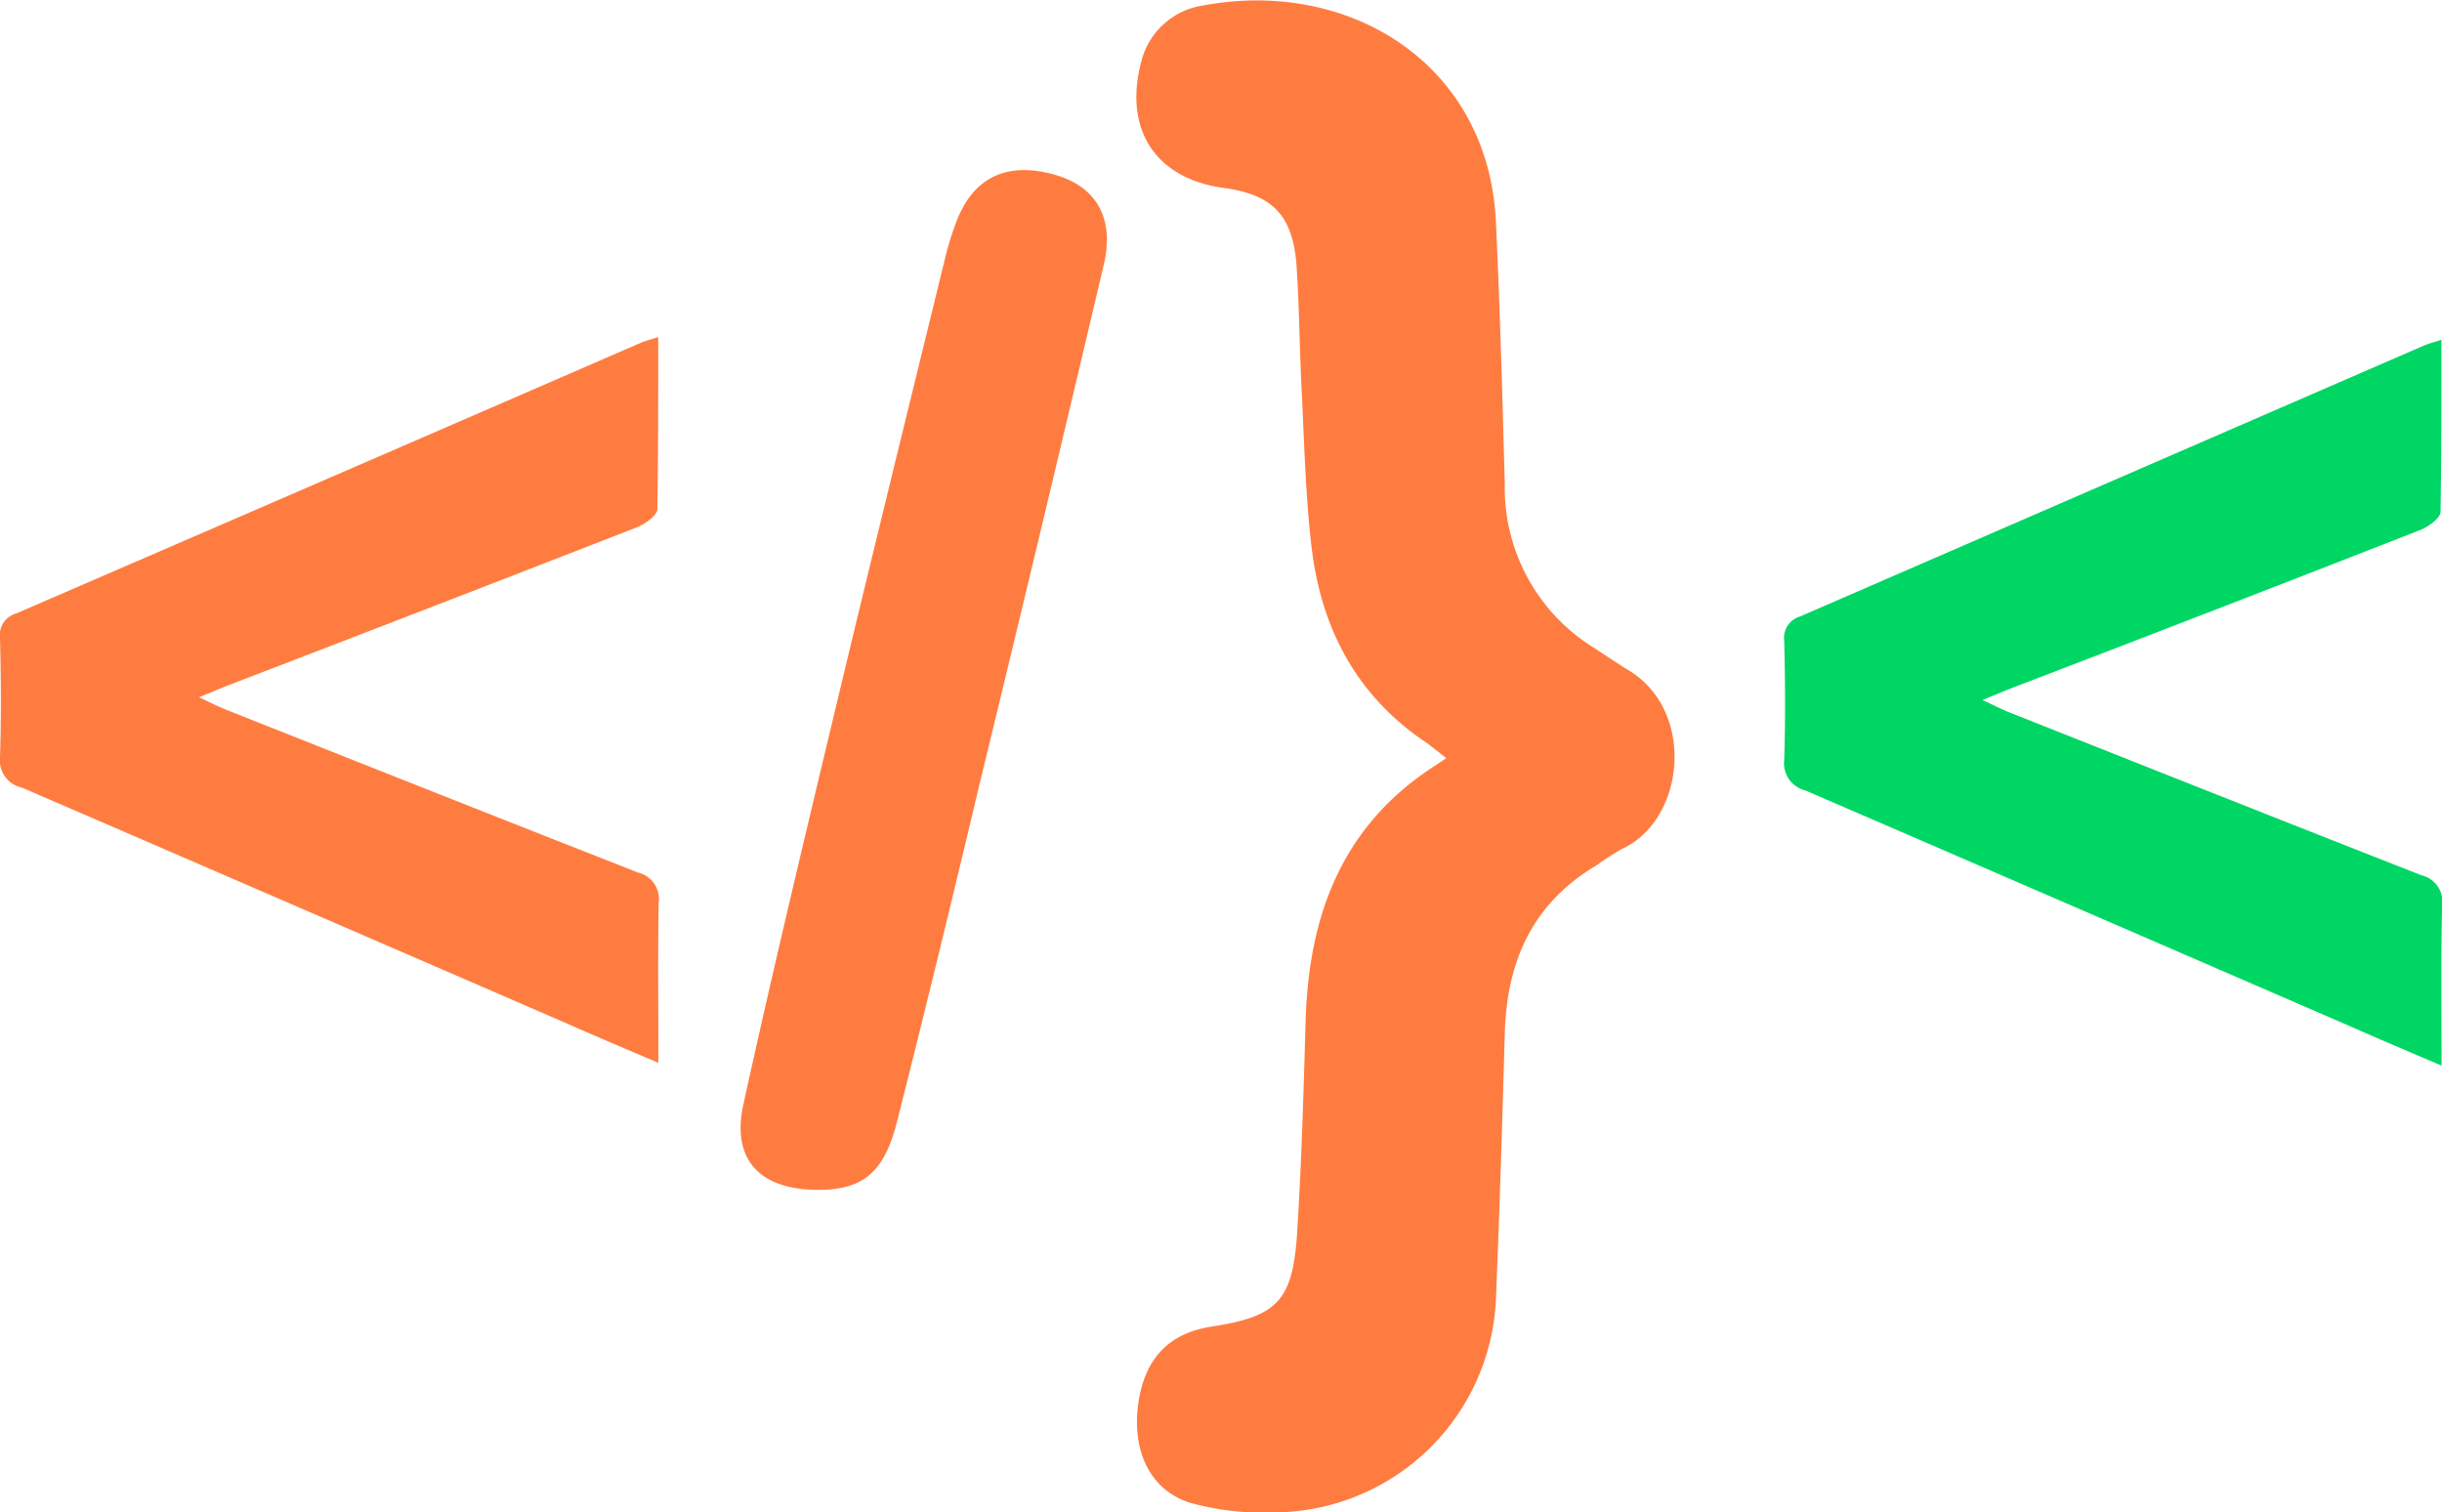 <svg xmlns="http://www.w3.org/2000/svg" viewBox="0 0 168.84 104.56"><defs><style>.cls-1{fill:#ff7c41;}.cls-2{fill:#00d664;}</style></defs><title>Asset 6</title><g id="Layer_2" data-name="Layer 2"><g id="Layer_1-2" data-name="Layer 1"><path class="cls-1" d="M56.39,82.27c-3.9-.06-5.81-2.12-5-5.87,2-9.12,4.18-18.21,6.35-27.3,2.51-10.5,5.1-21,7.66-31.48a20.78,20.78,0,0,1,.67-2.15c1.16-3.2,3.53-4.35,6.91-3.37,2.82.81,4.09,3,3.34,6.18q-4.26,18.12-8.66,36.21C65.83,62.2,63.95,69.93,62,77.64,61.09,81.17,59.58,82.31,56.39,82.27Z"/><path class="cls-2" d="M168.81,73.68c-2.13-.91-4.09-1.73-6-2.58q-19-8.24-38-16.45a1.93,1.93,0,0,1-1.45-2.11c.09-2.74.07-5.5,0-8.24a1.54,1.54,0,0,1,1.11-1.68Q146,33.27,167.6,23.89c.33-.14.69-.23,1.2-.39,0,4.05,0,8-.06,11.88,0,.43-.79,1-1.34,1.24q-14,5.48-28.09,10.87c-.65.25-1.28.52-2.24.91.79.37,1.33.65,1.89.87,9.48,3.76,19,7.54,28.46,11.25a1.88,1.88,0,0,1,1.43,2.11C168.76,66.22,168.81,69.83,168.81,73.68Z"/><path class="cls-1" d="M100,52.42c-.6-.46-1-.8-1.43-1.1-4.8-3.23-7.23-7.9-7.89-13.5-.42-3.57-.5-7.19-.68-10.79-.15-2.85-.16-5.71-.35-8.56-.23-3.55-1.63-5-5-5.47-4.72-.62-6.95-4-5.77-8.63a5.2,5.2,0,0,1,4.36-4c10-1.86,19.69,4,20.19,15,.28,6,.45,12.06.61,18.1a13,13,0,0,0,6.1,11.28c.77.5,1.51,1,2.3,1.5,4.87,2.76,4.11,10.46-.32,12.46a19.41,19.41,0,0,0-1.76,1.14c-4.42,2.62-6.19,6.66-6.32,11.63-.17,6-.35,12.06-.6,18.09a15.42,15.42,0,0,1-15.18,15,19.25,19.25,0,0,1-5.87-.63c-2.8-.82-4.11-3.5-3.71-6.73s2.11-5,5-5.47c4.61-.7,5.69-1.75,6-6.44.31-4.89.45-9.79.59-14.69.21-7.37,2.55-13.61,9.06-17.74Z"/><path class="cls-1" d="M45.52,73.49c-2.13-.91-4.09-1.73-6-2.58q-19-8.24-38-16.45A1.93,1.93,0,0,1,0,52.34c.09-2.74.07-5.5,0-8.24a1.54,1.54,0,0,1,1.11-1.68q21.61-9.34,43.2-18.72c.33-.14.69-.23,1.2-.39,0,4.05,0,8-.06,11.88,0,.43-.79,1-1.34,1.24Q30.08,41.9,16,47.3c-.65.25-1.28.52-2.24.91.79.37,1.33.65,1.89.87,9.48,3.76,19,7.54,28.46,11.25a1.88,1.88,0,0,1,1.43,2.11C45.48,66,45.52,69.64,45.52,73.49Z"/></g></g></svg>